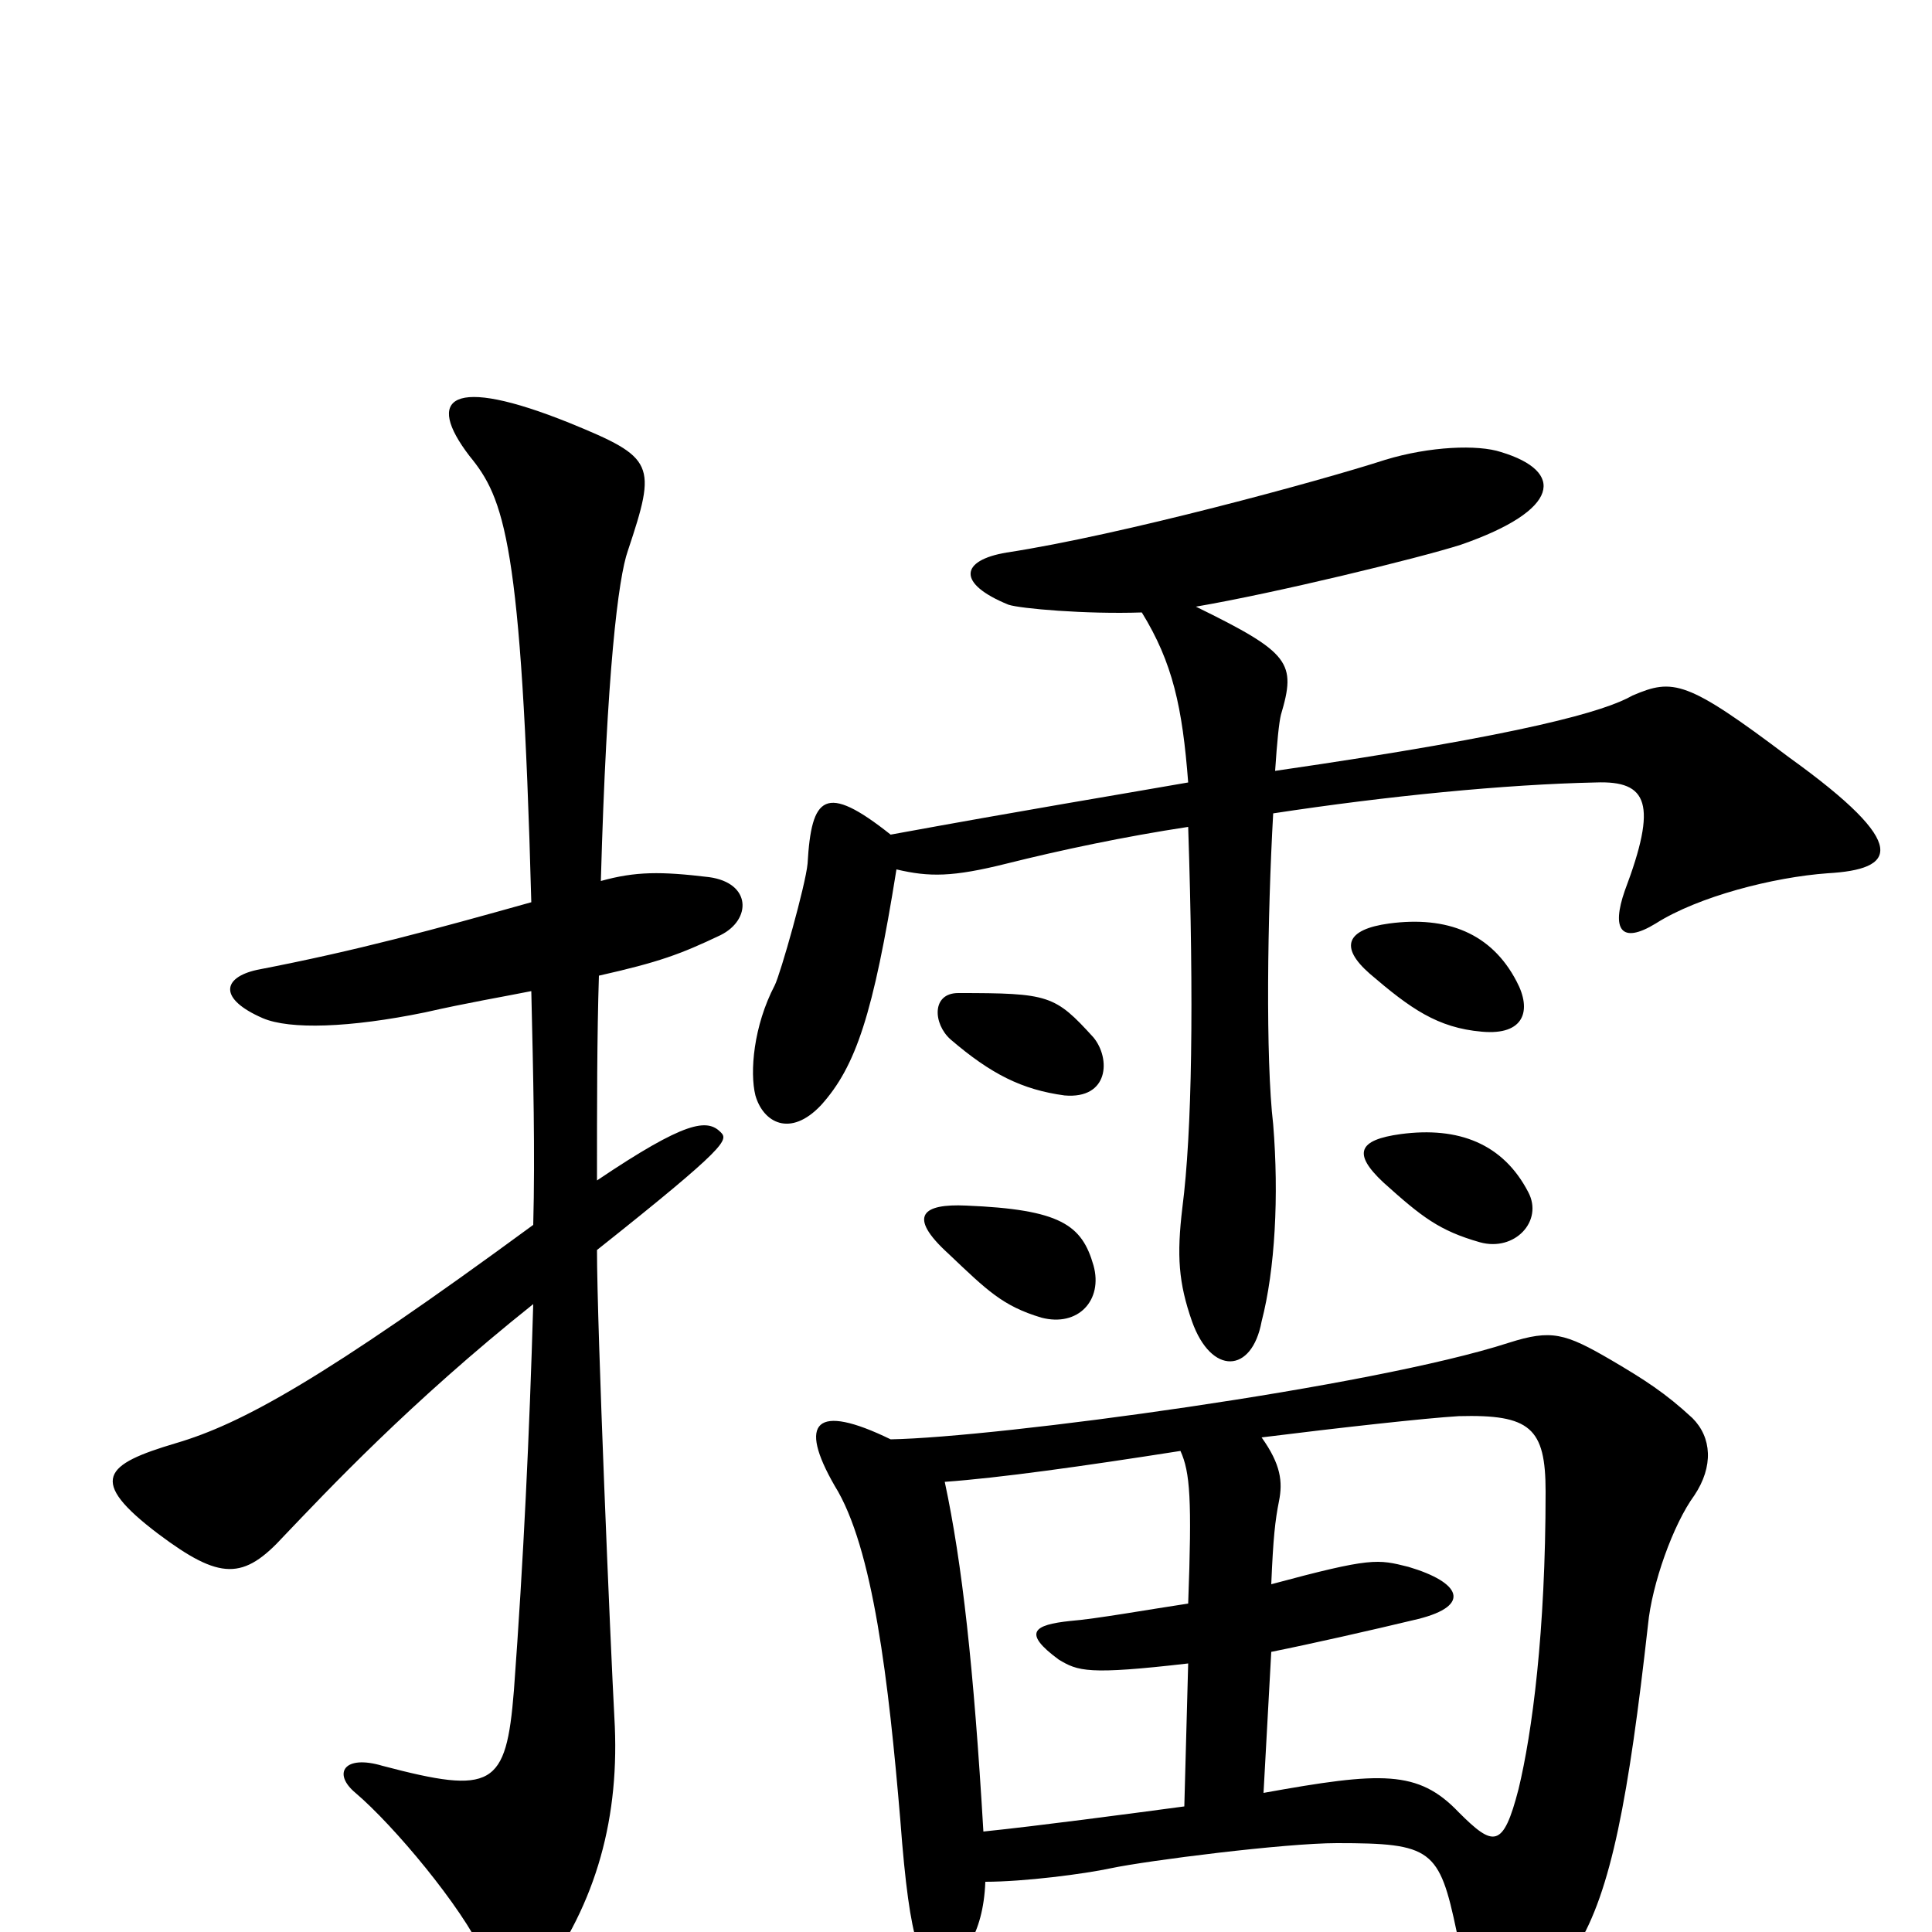 <svg xmlns="http://www.w3.org/2000/svg" viewBox="0 -1000 1000 1000">
	<path fill="#000000" d="M946 -548C981 -550 990 -562 926 -608C873 -648 866 -649 845 -640C831 -632 791 -620 660 -601C661 -616 662 -626 663 -630C671 -657 668 -662 619 -686C660 -693 734 -711 756 -718C808 -736 810 -756 777 -766C765 -770 740 -769 717 -762C683 -751 580 -723 521 -714C497 -710 495 -698 522 -687C528 -685 562 -682 591 -683C607 -657 612 -634 615 -595C575 -588 532 -581 461 -568C427 -595 420 -588 418 -553C417 -542 404 -496 401 -490C390 -469 388 -445 391 -433C395 -419 409 -411 425 -428C443 -448 452 -475 464 -550C481 -546 493 -546 521 -553C549 -560 582 -567 615 -572C618 -481 617 -414 612 -375C609 -350 610 -336 617 -316C627 -288 648 -289 653 -316C660 -343 662 -381 659 -418C655 -452 656 -526 659 -579C718 -588 779 -594 826 -595C853 -596 858 -584 841 -539C834 -519 839 -511 857 -522C879 -536 918 -546 946 -548ZM785 -492C772 -517 749 -526 719 -522C697 -519 693 -510 709 -496C730 -478 744 -468 767 -466C789 -464 793 -477 785 -492ZM566 -463C546 -485 543 -486 496 -486C482 -486 483 -470 492 -462C513 -444 529 -436 551 -433C574 -431 575 -452 566 -463ZM791 -383C778 -408 755 -417 725 -413C703 -410 700 -403 716 -388C736 -370 745 -363 766 -357C784 -352 799 -368 791 -383ZM373 -414C366 -421 355 -420 309 -389C309 -428 309 -464 310 -495C341 -502 352 -506 373 -516C389 -524 389 -543 367 -546C342 -549 329 -549 311 -544C314 -652 320 -701 325 -715C340 -760 339 -763 295 -781C233 -806 220 -794 243 -764C261 -742 270 -720 275 -533C225 -519 185 -508 133 -498C115 -494 113 -483 136 -473C150 -467 181 -468 220 -476C242 -481 260 -484 275 -487C276 -444 277 -403 276 -366C167 -286 125 -263 91 -253C54 -242 45 -234 82 -206C114 -182 126 -182 147 -205C169 -228 212 -274 276 -325C274 -257 271 -193 266 -125C262 -75 255 -71 198 -86C178 -92 172 -82 184 -72C204 -55 239 -13 250 11C260 31 272 35 279 25C309 -15 321 -60 318 -111C316 -148 309 -313 309 -353C377 -407 377 -410 373 -414ZM566 -345C560 -366 549 -374 500 -376C478 -377 469 -371 491 -351C511 -332 519 -324 539 -318C558 -313 571 -327 566 -345ZM877 -226C887 -241 886 -256 876 -266C862 -279 851 -286 834 -296C810 -310 803 -312 781 -305C710 -282 516 -256 461 -255C422 -274 413 -264 432 -231C452 -199 460 -129 466 -58C471 9 477 20 488 18C497 16 509 2 510 -26C530 -26 561 -30 575 -33C594 -37 665 -46 692 -46C741 -46 745 -43 754 0C763 36 767 46 777 46C783 46 805 26 816 8C834 -21 843 -70 853 -159C855 -180 866 -211 877 -226ZM800 -228C800 -155 793 -103 786 -74C778 -43 773 -44 755 -62C734 -84 715 -83 654 -72L658 -145C678 -149 709 -156 734 -162C762 -169 756 -181 729 -189C713 -193 710 -194 658 -180C659 -204 660 -213 662 -223C664 -233 663 -242 653 -256C693 -261 738 -266 755 -267C792 -268 800 -261 800 -228ZM615 -139L613 -65C583 -61 538 -55 509 -52C504 -137 498 -191 489 -233C517 -235 560 -241 611 -249C616 -238 617 -224 615 -170C595 -167 567 -162 554 -161C535 -159 529 -155 548 -141C558 -135 563 -133 615 -139Z"/>
</svg>